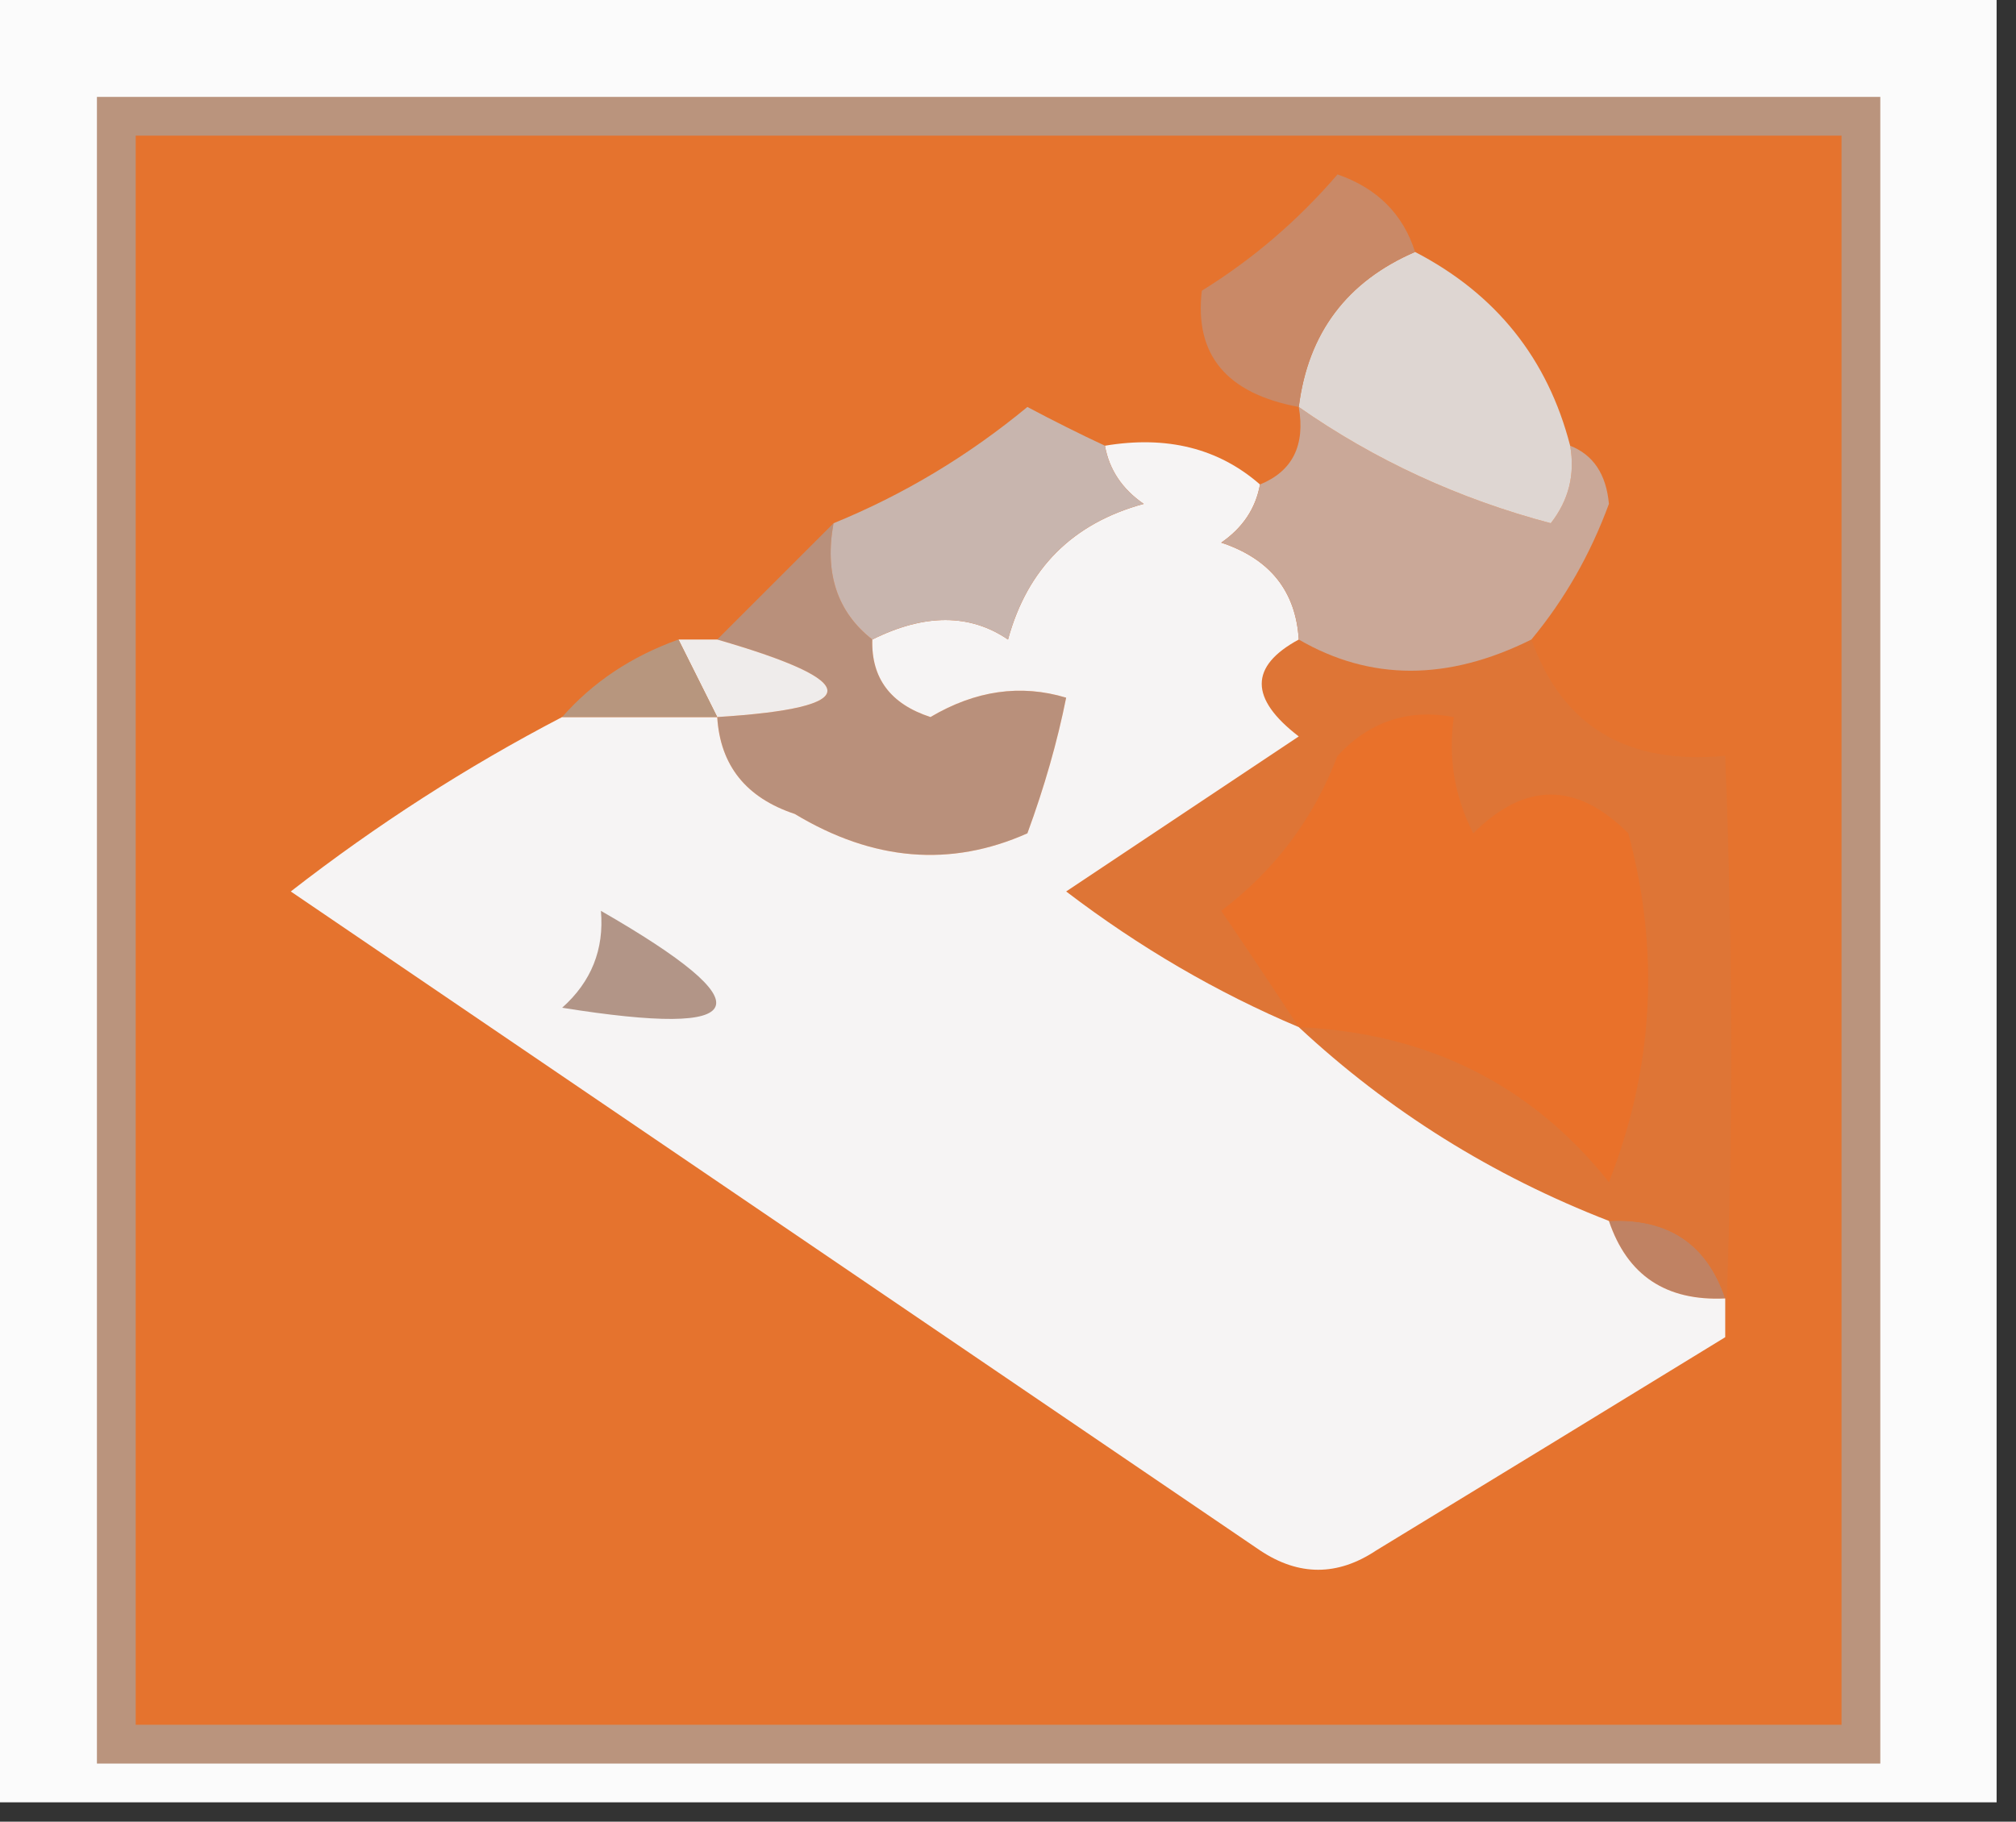 <?xml version="1.0" encoding="UTF-8"?>
<!DOCTYPE svg>
<svg xmlns="http://www.w3.org/2000/svg" version="1.1" width="52px" height="47px" style="shape-rendering:geometricPrecision; text-rendering:geometricPrecision; image-rendering:optimizeQuality; fill-rule:evenodd; clip-rule:evenodd" xmlns:xlink="http://www.w3.org/1999/xlink">
<rect width="100%" height="100%" fill="#333333" stroke="none"/>
<g><path style="opacity:1" fill="#fbfbfb" d="M -0.5,-0.5 C 16.833,-0.5 34.167,-0.5 51.5,-0.5C 51.5,15.167 51.5,30.833 51.5,46.5C 34.167,46.5 16.833,46.5 -0.5,46.5C -0.5,30.833 -0.5,15.167 -0.5,-0.5 Z"/></g>
<g><path style="opacity:1" fill="#ba947d" d="M 2.5,2.5 C 17.833,2.5 33.167,2.5 48.5,2.5C 48.5,16.833 48.5,31.167 48.5,45.5C 33.167,45.5 17.833,45.5 2.5,45.5C 2.5,31.167 2.5,16.833 2.5,2.5 Z"/></g>
<g><path style="opacity:1" fill="#e5732e" d="M 3.5,3.5 C 18.167,3.5 32.833,3.5 47.5,3.5C 47.5,17.167 47.5,30.833 47.5,44.5C 32.833,44.5 18.167,44.5 3.5,44.5C 3.5,30.833 3.5,17.167 3.5,3.5 Z"/></g>
<g><path style="opacity:1" fill="#c08263" d="M 41.5,31.5 C 43.027,31.427 44.027,32.094 44.5,33.5C 42.973,33.573 41.973,32.906 41.5,31.5 Z"/></g>
<g><path style="opacity:1" fill="#b9907b" d="M 21.5,13.5 C 21.263,14.791 21.596,15.791 22.5,16.5C 22.47,17.497 22.97,18.164 24,18.5C 25.162,17.813 26.328,17.647 27.5,18C 27.273,19.135 26.94,20.302 26.5,21.5C 24.52,22.383 22.52,22.217 20.5,21C 19.244,20.583 18.577,19.75 18.5,18.5C 22.289,18.263 22.289,17.596 18.5,16.5C 19.5,15.5 20.5,14.5 21.5,13.5 Z"/></g>
<g><path style="opacity:1" fill="#de7536" d="M 33.5,16.5 C 35.347,17.573 37.347,17.573 39.5,16.5C 40.3,18.741 41.966,19.741 44.5,19.5C 44.704,24.724 44.704,29.724 44.5,34.5C 44.5,34.167 44.5,33.833 44.5,33.5C 44.027,32.094 43.027,31.427 41.5,31.5C 38.489,30.331 35.822,28.664 33.5,26.5C 31.391,25.609 29.391,24.442 27.5,23C 29.5,21.667 31.5,20.333 33.5,19C 32.226,18.023 32.226,17.189 33.5,16.5 Z"/></g>
<g><path style="opacity:1" fill="#e9712a" d="M 33.5,26.5 C 32.859,25.518 32.193,24.518 31.5,23.5C 32.885,22.45 33.885,21.116 34.5,19.5C 35.325,18.614 36.325,18.281 37.5,18.5C 37.35,19.552 37.517,20.552 38,21.5C 39.333,20.167 40.667,20.167 42,21.5C 42.821,24.554 42.655,27.554 41.5,30.5C 39.502,27.986 36.835,26.653 33.5,26.5 Z"/></g>
<g><path style="opacity:1" fill="#f6f4f4" d="M 28.5,11.5 C 30.099,11.232 31.432,11.566 32.5,12.5C 32.389,13.117 32.056,13.617 31.5,14C 32.756,14.417 33.423,15.25 33.5,16.5C 32.226,17.189 32.226,18.023 33.5,19C 31.5,20.333 29.5,21.667 27.5,23C 29.391,24.442 31.391,25.609 33.5,26.5C 35.822,28.664 38.489,30.331 41.5,31.5C 41.973,32.906 42.973,33.573 44.5,33.5C 44.5,33.833 44.5,34.167 44.5,34.5C 41.528,36.322 38.528,38.156 35.5,40C 34.5,40.667 33.5,40.667 32.5,40C 24.167,34.333 15.833,28.667 7.5,23C 9.717,21.276 12.05,19.776 14.5,18.5C 15.833,18.5 17.167,18.5 18.5,18.5C 18.577,19.75 19.244,20.583 20.5,21C 22.52,22.217 24.52,22.383 26.5,21.5C 26.94,20.302 27.273,19.135 27.5,18C 26.328,17.647 25.162,17.813 24,18.5C 22.97,18.164 22.47,17.497 22.5,16.5C 23.847,15.829 25.014,15.829 26,16.5C 26.5,14.667 27.667,13.5 29.5,13C 28.944,12.617 28.611,12.117 28.5,11.5 Z"/></g>
<g><path style="opacity:1" fill="#b29587" d="M 15.5,23.5 C 19.774,25.957 19.441,26.791 14.5,26C 15.252,25.329 15.586,24.496 15.5,23.5 Z"/></g>
<g><path style="opacity:1" fill="#efeceb" d="M 17.5,16.5 C 17.833,16.5 18.167,16.5 18.5,16.5C 22.289,17.596 22.289,18.263 18.5,18.5C 18.167,17.833 17.833,17.167 17.5,16.5 Z"/></g>
<g><path style="opacity:1" fill="#b7967e" d="M 17.5,16.5 C 17.833,17.167 18.167,17.833 18.5,18.5C 17.167,18.5 15.833,18.5 14.5,18.5C 15.29,17.599 16.291,16.932 17.5,16.5 Z"/></g>
<g><path style="opacity:1" fill="#caa898" d="M 33.5,10.5 C 35.459,11.871 37.625,12.871 40,13.5C 40.464,12.906 40.631,12.239 40.5,11.5C 41.097,11.735 41.43,12.235 41.5,13C 41.022,14.303 40.355,15.469 39.5,16.5C 37.347,17.573 35.347,17.573 33.5,16.5C 33.423,15.25 32.756,14.417 31.5,14C 32.056,13.617 32.389,13.117 32.5,12.5C 33.338,12.158 33.672,11.492 33.5,10.5 Z"/></g>
<g><path style="opacity:1" fill="#c8b5ae" d="M 28.5,11.5 C 28.611,12.117 28.944,12.617 29.5,13C 27.667,13.5 26.5,14.667 26,16.5C 25.014,15.829 23.847,15.829 22.5,16.5C 21.596,15.791 21.263,14.791 21.5,13.5C 23.305,12.763 24.971,11.763 26.5,10.5C 27.183,10.863 27.85,11.196 28.5,11.5 Z"/></g>
<g><path style="opacity:1" fill="#ded6d2" d="M 36.5,6.5 C 38.587,7.585 39.92,9.251 40.5,11.5C 40.631,12.239 40.464,12.906 40,13.5C 37.625,12.871 35.459,11.871 33.5,10.5C 33.738,8.596 34.738,7.262 36.5,6.5 Z"/></g>
<g><path style="opacity:1" fill="#c98967" d="M 36.5,6.5 C 34.738,7.262 33.738,8.596 33.5,10.5C 31.637,10.154 30.804,9.154 31,7.5C 32.314,6.687 33.48,5.687 34.5,4.5C 35.522,4.855 36.189,5.522 36.5,6.5 Z"/></g>
</svg>
